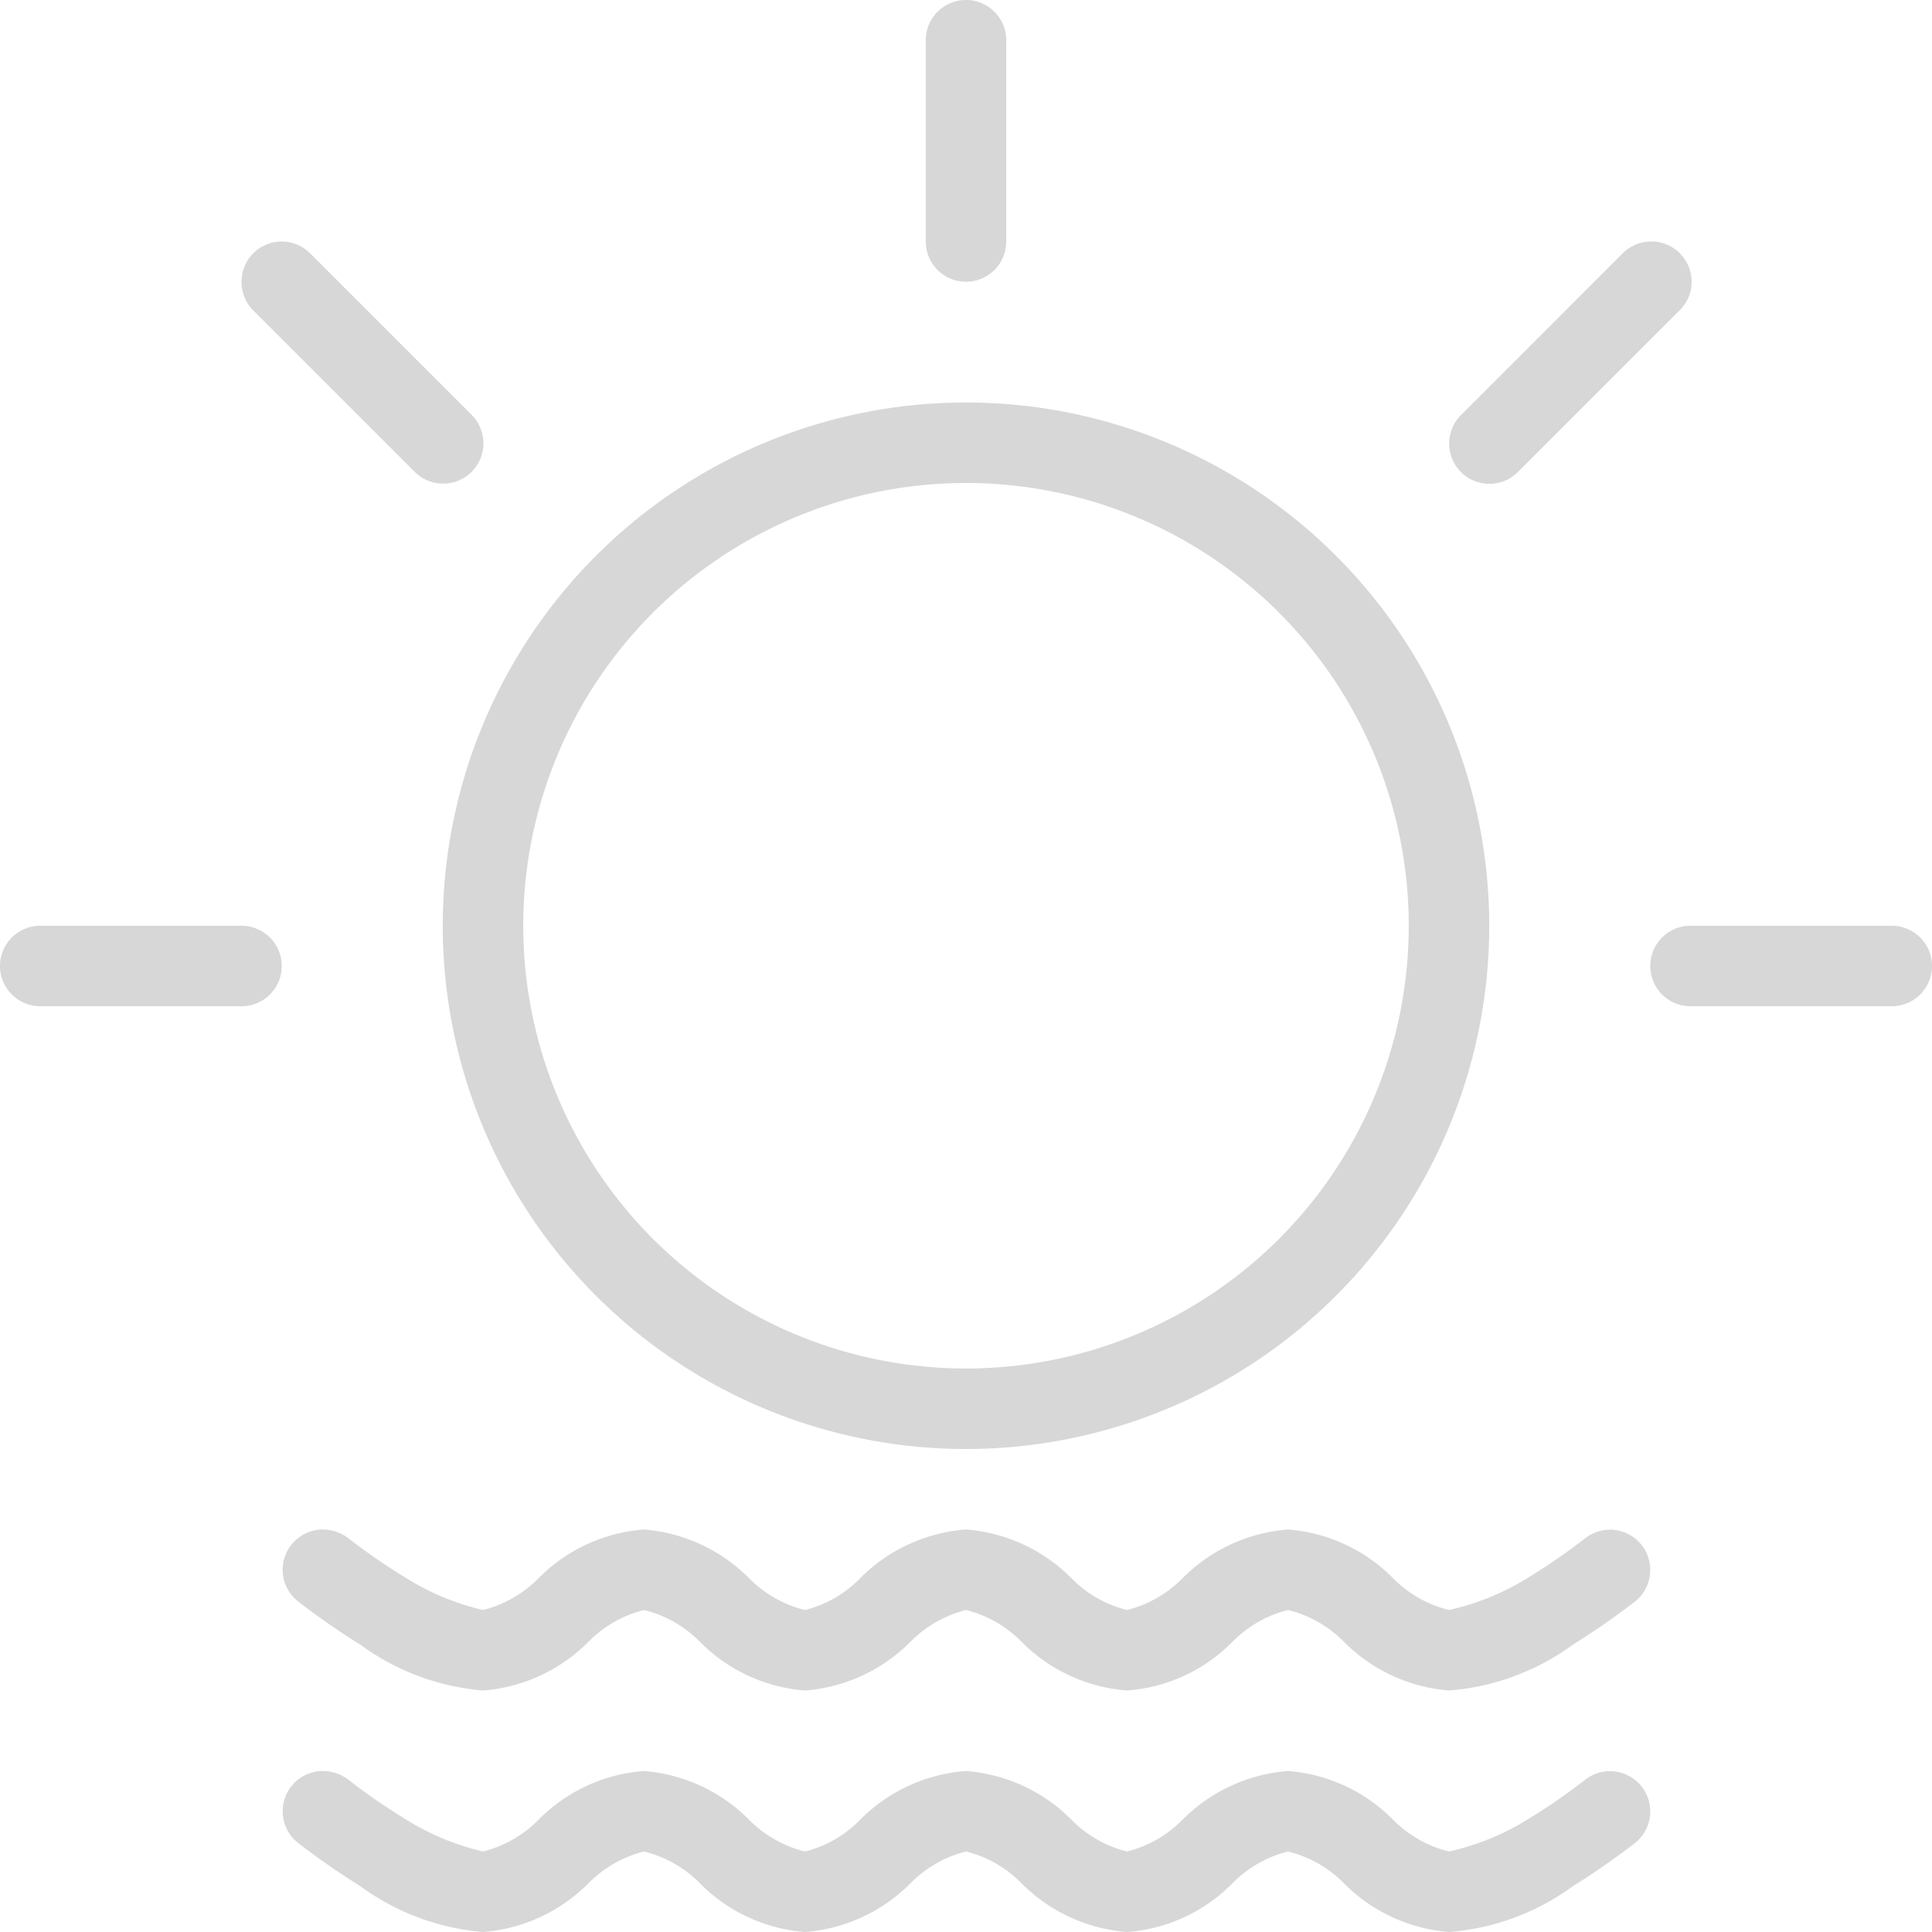 <svg id="Layer_1" data-name="Layer 1" xmlns="http://www.w3.org/2000/svg" viewBox="0 0 48 48"><defs><style>.cls-1,.cls-2{fill:#d7d7d7;}.cls-2{fill-rule:evenodd;}</style></defs><path class="cls-1" d="M24,36A13,13,0,1,1,37,23,13,13,0,0,1,24,36Zm0-2A11,11,0,1,0,13,23,11,11,0,0,0,24,34Z" transform="translate(0 0)"/><path class="cls-2" d="M24,0a1,1,0,0,0-1,1h0V6a1,1,0,0,0,2,0V1a1,1,0,0,0-1-1Z" transform="translate(0 0)"/><path class="cls-2" d="M41,6a1,1,0,0,0-.69.3l-4,4a1,1,0,0,0,1.39,1.44l0,0,4-4A1,1,0,0,0,41,6Z" transform="translate(0 0)"/><path class="cls-2" d="M7,6A1,1,0,0,0,6,7a1,1,0,0,0,.3.72l4,4a1,1,0,0,0,1.42,0,1,1,0,0,0,0-1.41l0,0-4-4A1,1,0,0,0,7,6Z" transform="translate(0 0)"/><path class="cls-2" d="M42,23a1,1,0,0,0,0,2h5a1,1,0,1,0,0-2H42Z" transform="translate(0 0)"/><path class="cls-2" d="M1,23a1,1,0,0,0,0,2H6a1,1,0,1,0,0-2H1Z" transform="translate(0 0)"/><path class="cls-2" d="M8,38a1,1,0,0,0-.59,1.79,18.45,18.45,0,0,0,1.54,1.07A6,6,0,0,0,12,42a4.14,4.14,0,0,0,2.62-1.21A2.93,2.93,0,0,1,16,40a2.93,2.93,0,0,1,1.38.78A4.11,4.11,0,0,0,20,42a4.14,4.14,0,0,0,2.62-1.21A2.93,2.93,0,0,1,24,40a2.91,2.91,0,0,1,1.37.78A4.14,4.14,0,0,0,28,42a4.09,4.09,0,0,0,2.62-1.21A2.93,2.93,0,0,1,32,40a2.93,2.93,0,0,1,1.38.78A4.14,4.14,0,0,0,36,42a6,6,0,0,0,3.08-1.14,18.45,18.45,0,0,0,1.54-1.07,1,1,0,0,0-1.24-1.57h0a14.94,14.94,0,0,1-1.34.93A6.35,6.35,0,0,1,36,40a2.93,2.93,0,0,1-1.38-.78A4.11,4.11,0,0,0,32,38a4.14,4.14,0,0,0-2.62,1.21A2.93,2.93,0,0,1,28,40a2.91,2.91,0,0,1-1.37-.78A4.14,4.14,0,0,0,24,38a4.14,4.14,0,0,0-2.63,1.21A2.87,2.87,0,0,1,20,40a2.93,2.93,0,0,1-1.38-.78A4.14,4.14,0,0,0,16,38a4.11,4.11,0,0,0-2.62,1.21A2.93,2.93,0,0,1,12,40a6.35,6.35,0,0,1-2-.85,14.94,14.94,0,0,1-1.34-.93A1.06,1.06,0,0,0,8,38Z" transform="translate(0 0)"/><path class="cls-2" d="M8,44a1,1,0,0,0-.59,1.79,18.45,18.45,0,0,0,1.54,1.07A6,6,0,0,0,12,48a4.14,4.14,0,0,0,2.62-1.21A2.93,2.93,0,0,1,16,46a2.93,2.93,0,0,1,1.38.78A4.11,4.11,0,0,0,20,48a4.14,4.14,0,0,0,2.62-1.21A2.93,2.93,0,0,1,24,46a2.91,2.91,0,0,1,1.37.78A4.14,4.14,0,0,0,28,48a4.09,4.09,0,0,0,2.62-1.21A2.93,2.93,0,0,1,32,46a2.93,2.93,0,0,1,1.38.78A4.14,4.14,0,0,0,36,48a6,6,0,0,0,3.08-1.14,18.45,18.45,0,0,0,1.54-1.07,1,1,0,0,0-1.24-1.57,14.94,14.94,0,0,1-1.34.93A6.35,6.35,0,0,1,36,46a2.93,2.93,0,0,1-1.38-.78A4.11,4.11,0,0,0,32,44a4.14,4.14,0,0,0-2.62,1.21A2.93,2.93,0,0,1,28,46a2.91,2.91,0,0,1-1.37-.78A4.14,4.14,0,0,0,24,44a4.14,4.14,0,0,0-2.63,1.21A2.87,2.87,0,0,1,20,46a2.93,2.93,0,0,1-1.38-.78A4.14,4.14,0,0,0,16,44a4.11,4.11,0,0,0-2.62,1.21A2.93,2.93,0,0,1,12,46a6.35,6.35,0,0,1-2-.85,14.94,14.94,0,0,1-1.34-.93A1.06,1.06,0,0,0,8,44Z" transform="translate(0 0)"/></svg>